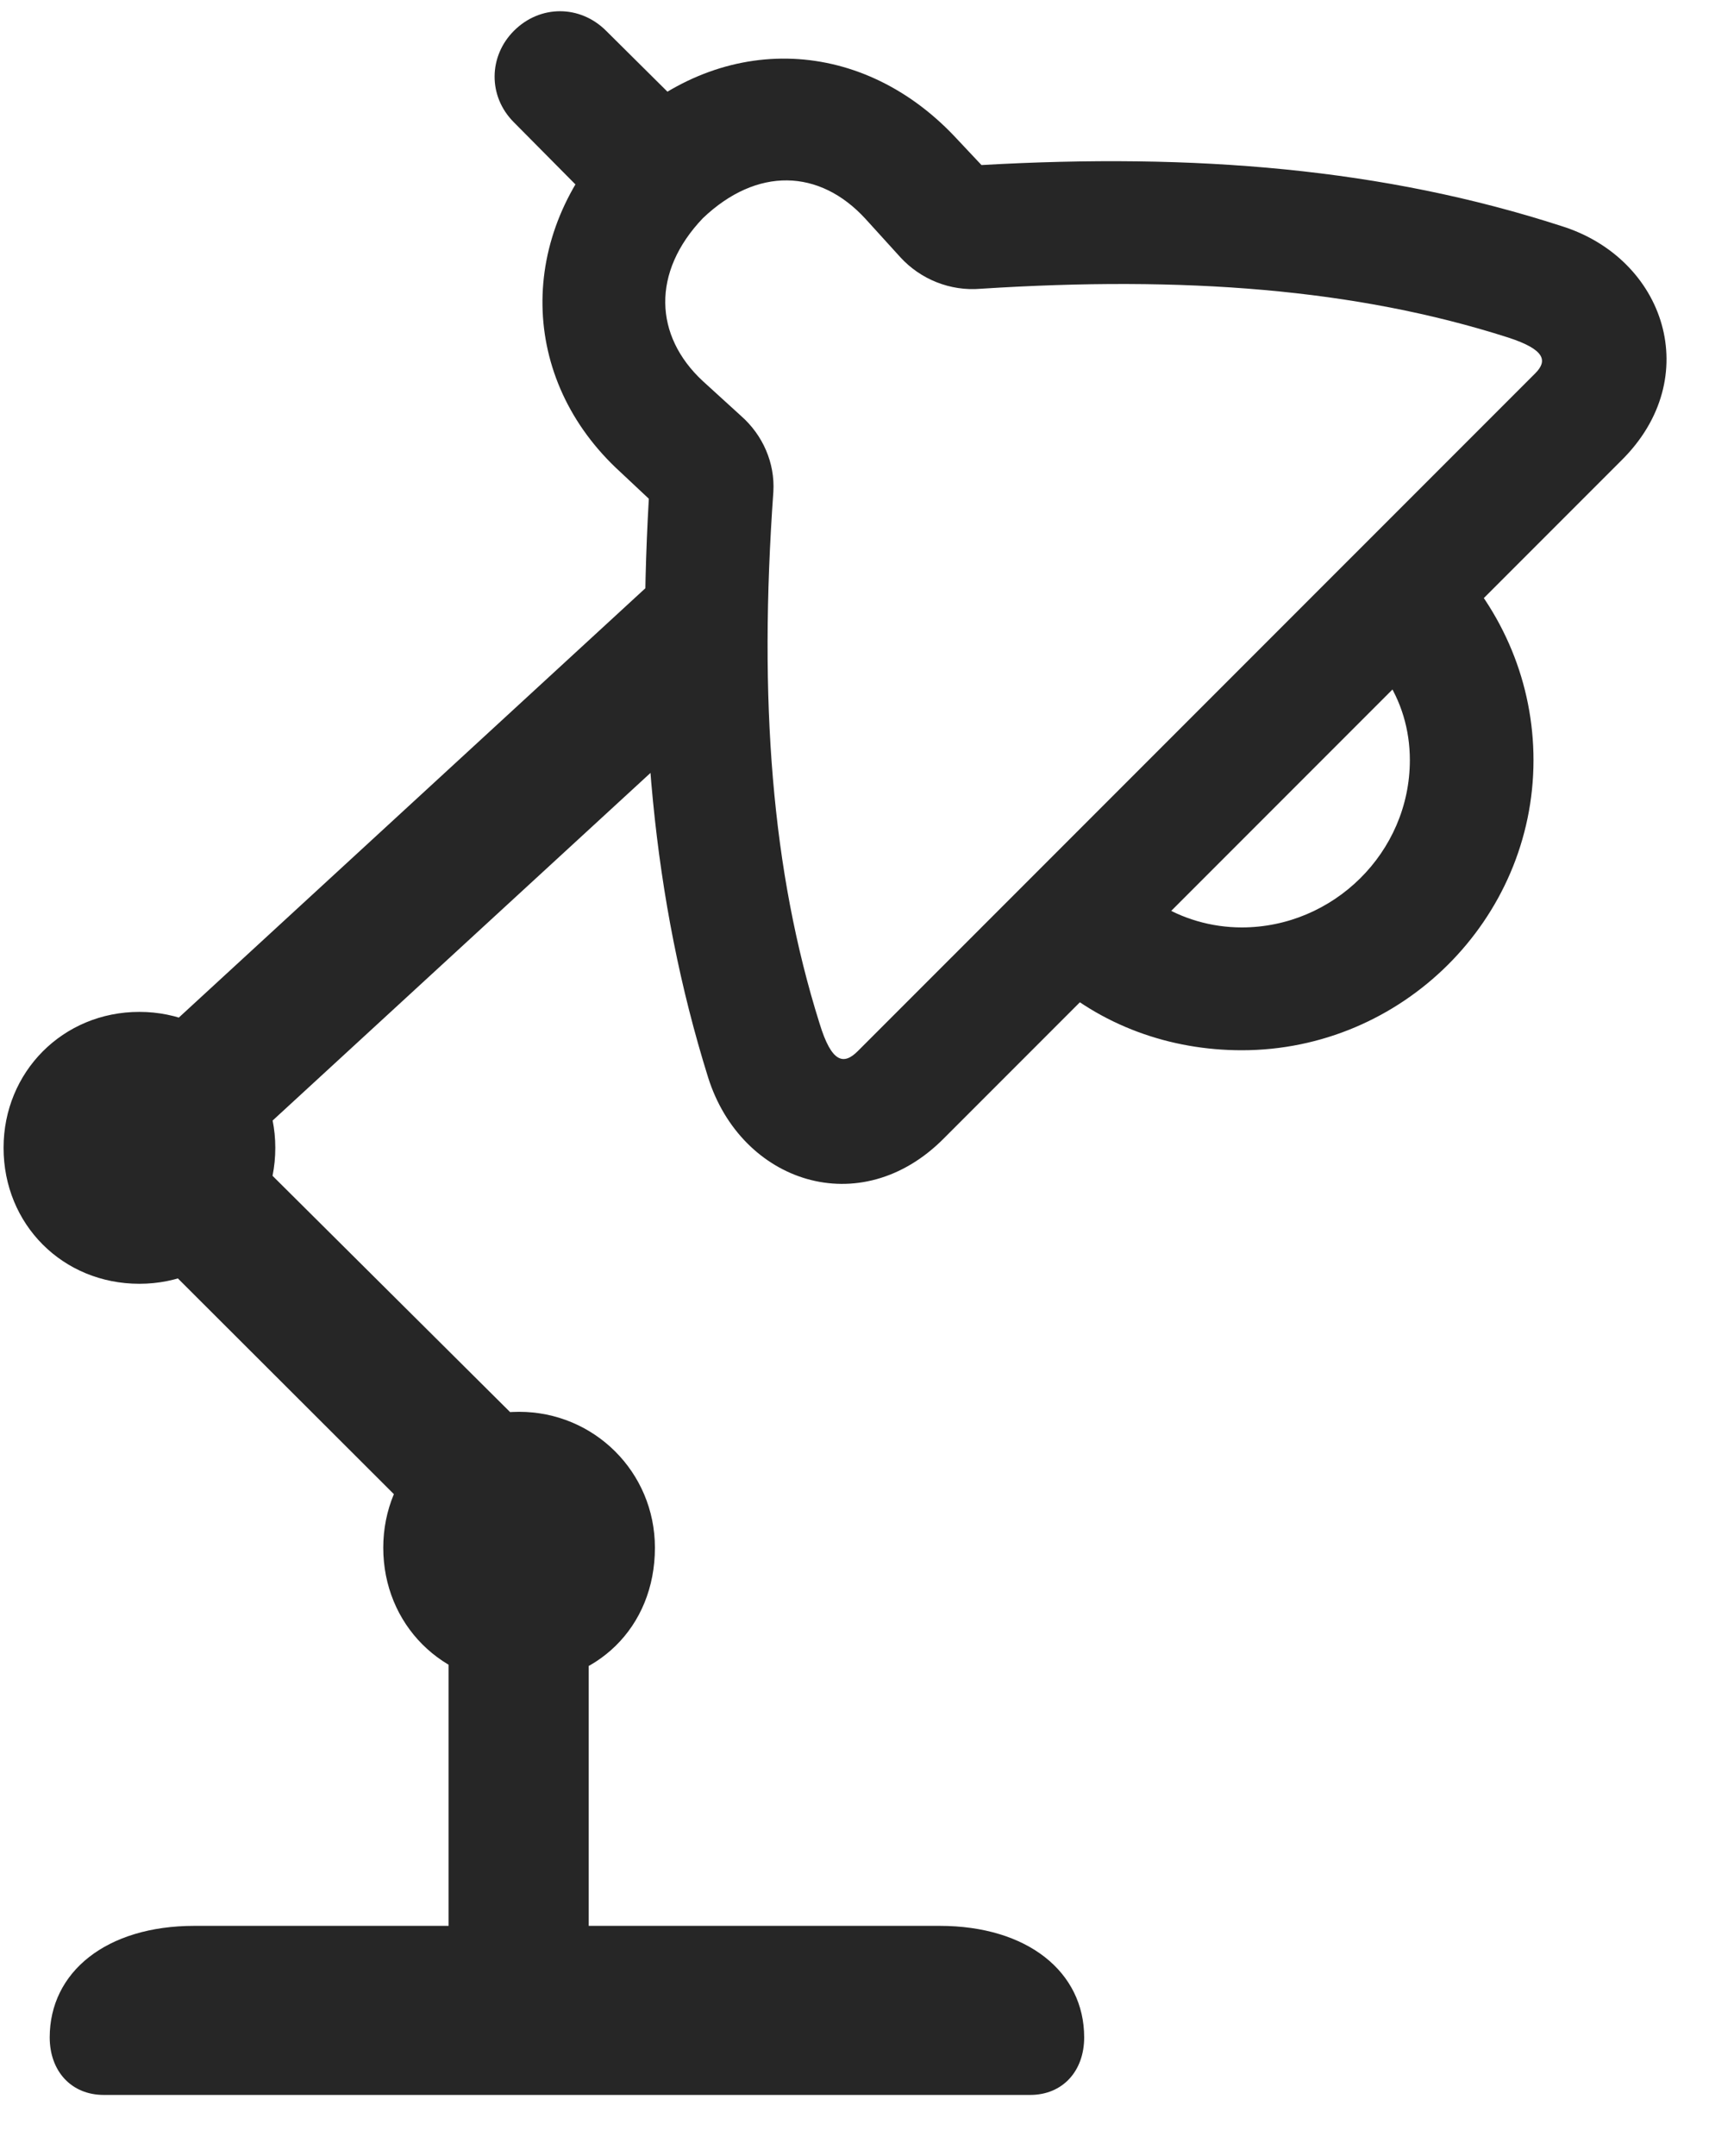 <svg width="23" height="29" viewBox="0 0 23 29" fill="none" xmlns="http://www.w3.org/2000/svg">
<g clip-path="url(#clip0_2207_11044)">
<path d="M12.704 15.31L21.822 6.192C22.947 5.079 22.408 3.474 21.013 3.04C18.622 2.267 16.091 2.056 13.209 2.22L12.845 1.833C11.556 0.474 9.658 0.427 8.287 1.774C6.939 3.157 6.986 5.103 8.345 6.345L8.732 6.708C8.568 9.579 8.779 12.087 9.529 14.489C9.974 15.907 11.579 16.446 12.704 15.31ZM11.544 14.138C11.357 14.325 11.193 14.302 11.029 13.763C10.384 11.712 10.209 9.415 10.408 6.614C10.431 6.228 10.267 5.853 9.974 5.595L9.459 5.126C8.802 4.517 8.767 3.661 9.459 2.935C10.185 2.243 11.029 2.267 11.65 2.946L12.119 3.462C12.388 3.755 12.787 3.919 13.197 3.884C15.939 3.708 18.247 3.884 20.298 4.54C20.802 4.704 20.826 4.856 20.662 5.021L11.544 14.138ZM16.712 14.126C18.869 14.126 20.638 12.368 20.638 10.224C20.638 9.204 20.24 8.22 19.49 7.458L18.634 9.099C18.857 9.427 18.974 9.813 18.974 10.224C18.974 11.466 17.943 12.474 16.712 12.474C16.302 12.474 15.904 12.356 15.576 12.146L14.087 13.13C14.814 13.798 15.751 14.126 16.712 14.126ZM8.38 3.122L9.587 1.833L8.158 0.415C7.806 0.063 7.267 0.063 6.916 0.415C6.576 0.755 6.564 1.294 6.916 1.645L8.38 3.122ZM2.263 16.364L9.681 9.544L9.154 7.481L0.986 14.993L2.263 16.364ZM1.876 17.267C2.896 17.267 3.705 16.47 3.705 15.438C3.705 14.419 2.896 13.61 1.876 13.61C0.845 13.61 0.048 14.419 0.048 15.438C0.048 16.47 0.845 17.267 1.876 17.267ZM6.634 21.427L7.97 20.091L2.146 14.302L0.822 15.626L6.634 21.427ZM6.986 22.645C8.017 22.645 8.814 21.895 8.814 20.817C8.814 19.798 7.994 18.989 6.986 18.989C5.955 18.989 5.158 19.798 5.158 20.817C5.158 21.849 5.955 22.645 6.986 22.645ZM6.037 26.524H7.923V20.864H6.037V26.524ZM1.396 28.177H13.865C14.298 28.177 14.591 27.86 14.591 27.403C14.591 26.524 13.829 25.903 12.646 25.903H2.615C1.431 25.903 0.669 26.524 0.669 27.403C0.669 27.86 0.962 28.177 1.396 28.177Z" fill="black" fill-opacity="0.85"/>
</g>
<defs>
<clipPath id="clip0_2207_11044">
<rect width="22.38" height="28.09" fill="white" transform="translate(0.048 0.087)"/>
</clipPath>
</defs>
</svg>
